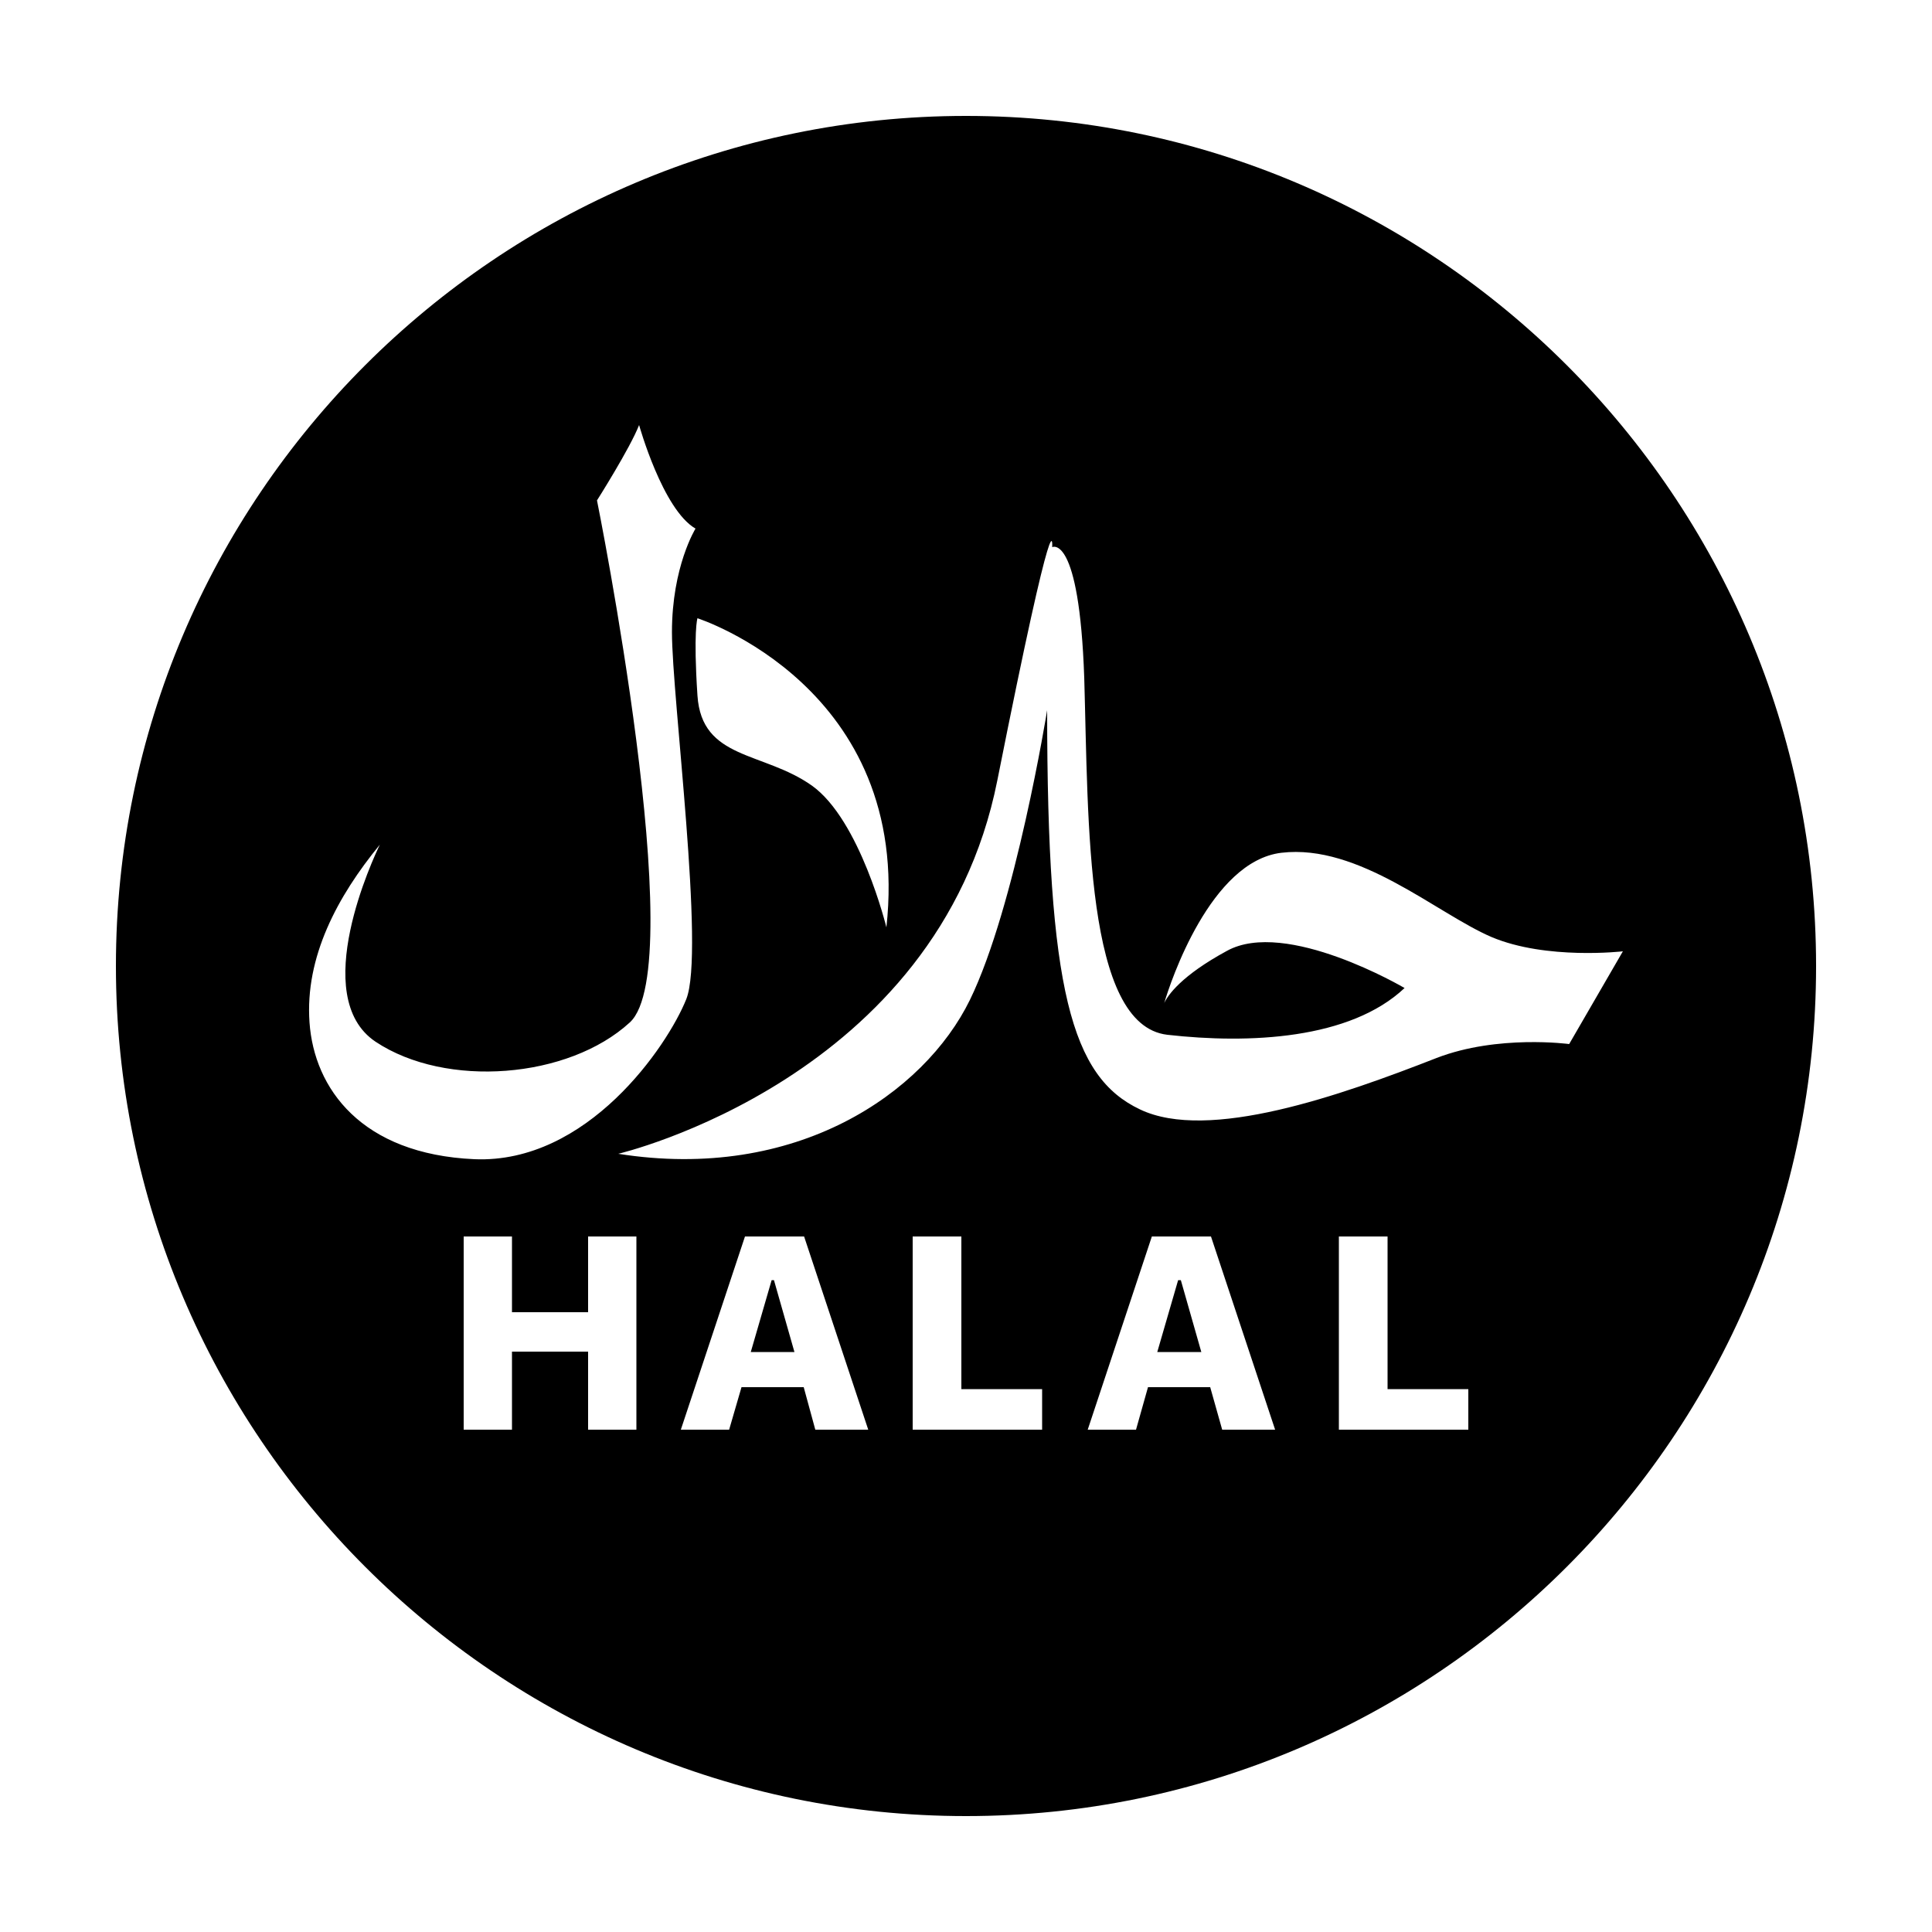<?xml version="1.0" encoding="iso-8859-1"?><!-- Generator: Adobe Illustrator 21.1.0, SVG Export Plug-In . SVG Version: 6.00 Build 0)  --><svg xmlns="http://www.w3.org/2000/svg" xmlns:xlink="http://www.w3.org/1999/xlink" viewBox="0 0 50 50" width="50px" height="50px"><path d="M25,3C12.87,3,3,12.87,3,25s9.87,22,22,22s22-9.87,22-22S37.13,3,25,3z M18.05,16c0,0,5.57,1.78,4.89,8c0,0-0.68-2.78-1.93-3.67c-1.26-0.89-2.85-0.66-2.96-2.33C17.94,16.33,18.05,16,18.05,16z M8.01,26.46c-0.12-1.69,0.72-3.26,1.82-4.6c-0.15,0.31-1.86,3.93-0.11,5.1c1.82,1.21,4.99,0.96,6.58-0.5c1.58-1.45-0.85-13.51-0.85-13.51s0.85-1.34,1.09-1.95c0,0,0.61,2.19,1.46,2.68c0,0-0.61,0.98-0.61,2.68s0.86,8.28,0.37,9.5S15.2,30.12,12.28,30C9.35,29.87,8.13,28.17,8.01,26.46z M16.47,37h-1.25v-2.02h-1.97V37H12v-5h1.25v1.96h1.97V32h1.25V37z M21.1,37l-0.3-1.1h-1.61L18.87,37h-1.25l1.66-5h1.53l1.66,5H21.1z M26.97,37h-3.35v-5h1.26v3.95h2.09V37z M31.63,37l-0.31-1.1h-1.61L29.4,37h-1.25l1.66-5h1.53L33,37H31.63z M38,37h-3.35v-5h1.26v3.95H38V37z M37.18,27.38c-2.48,0.97-5.91,2.18-7.68,1.33c-1.77-0.84-2.4-3.07-2.4-10.33c0,0-0.82,5.08-2,7.5c-1.18,2.41-4.49,4.71-9.1,3.98c0,0,8.27-1.93,9.81-9.66c1.54-7.74,1.42-6.04,1.42-6.04s0.7-0.37,0.83,3.38c0.11,3.75,0.02,8.99,2.15,9.24c2.12,0.24,4.73,0.12,6.14-1.21c0,0-3.07-1.81-4.6-0.96c-1.18,0.64-1.53,1.15-1.62,1.35c0.16-0.55,1.2-3.67,3.03-3.89c2.01-0.24,4.02,1.57,5.44,2.18c1.42,0.6,3.4,0.37,3.4,0.37l-1.39,2.4C40.61,27.02,38.76,26.77,37.18,27.38z"/><polygon points="20.56,34.99 19.43,34.99 19.97,33.13 20.03,33.13 "/><polygon points="31.09,34.99 29.95,34.99 30.49,33.13 30.56,33.13 "/></svg>